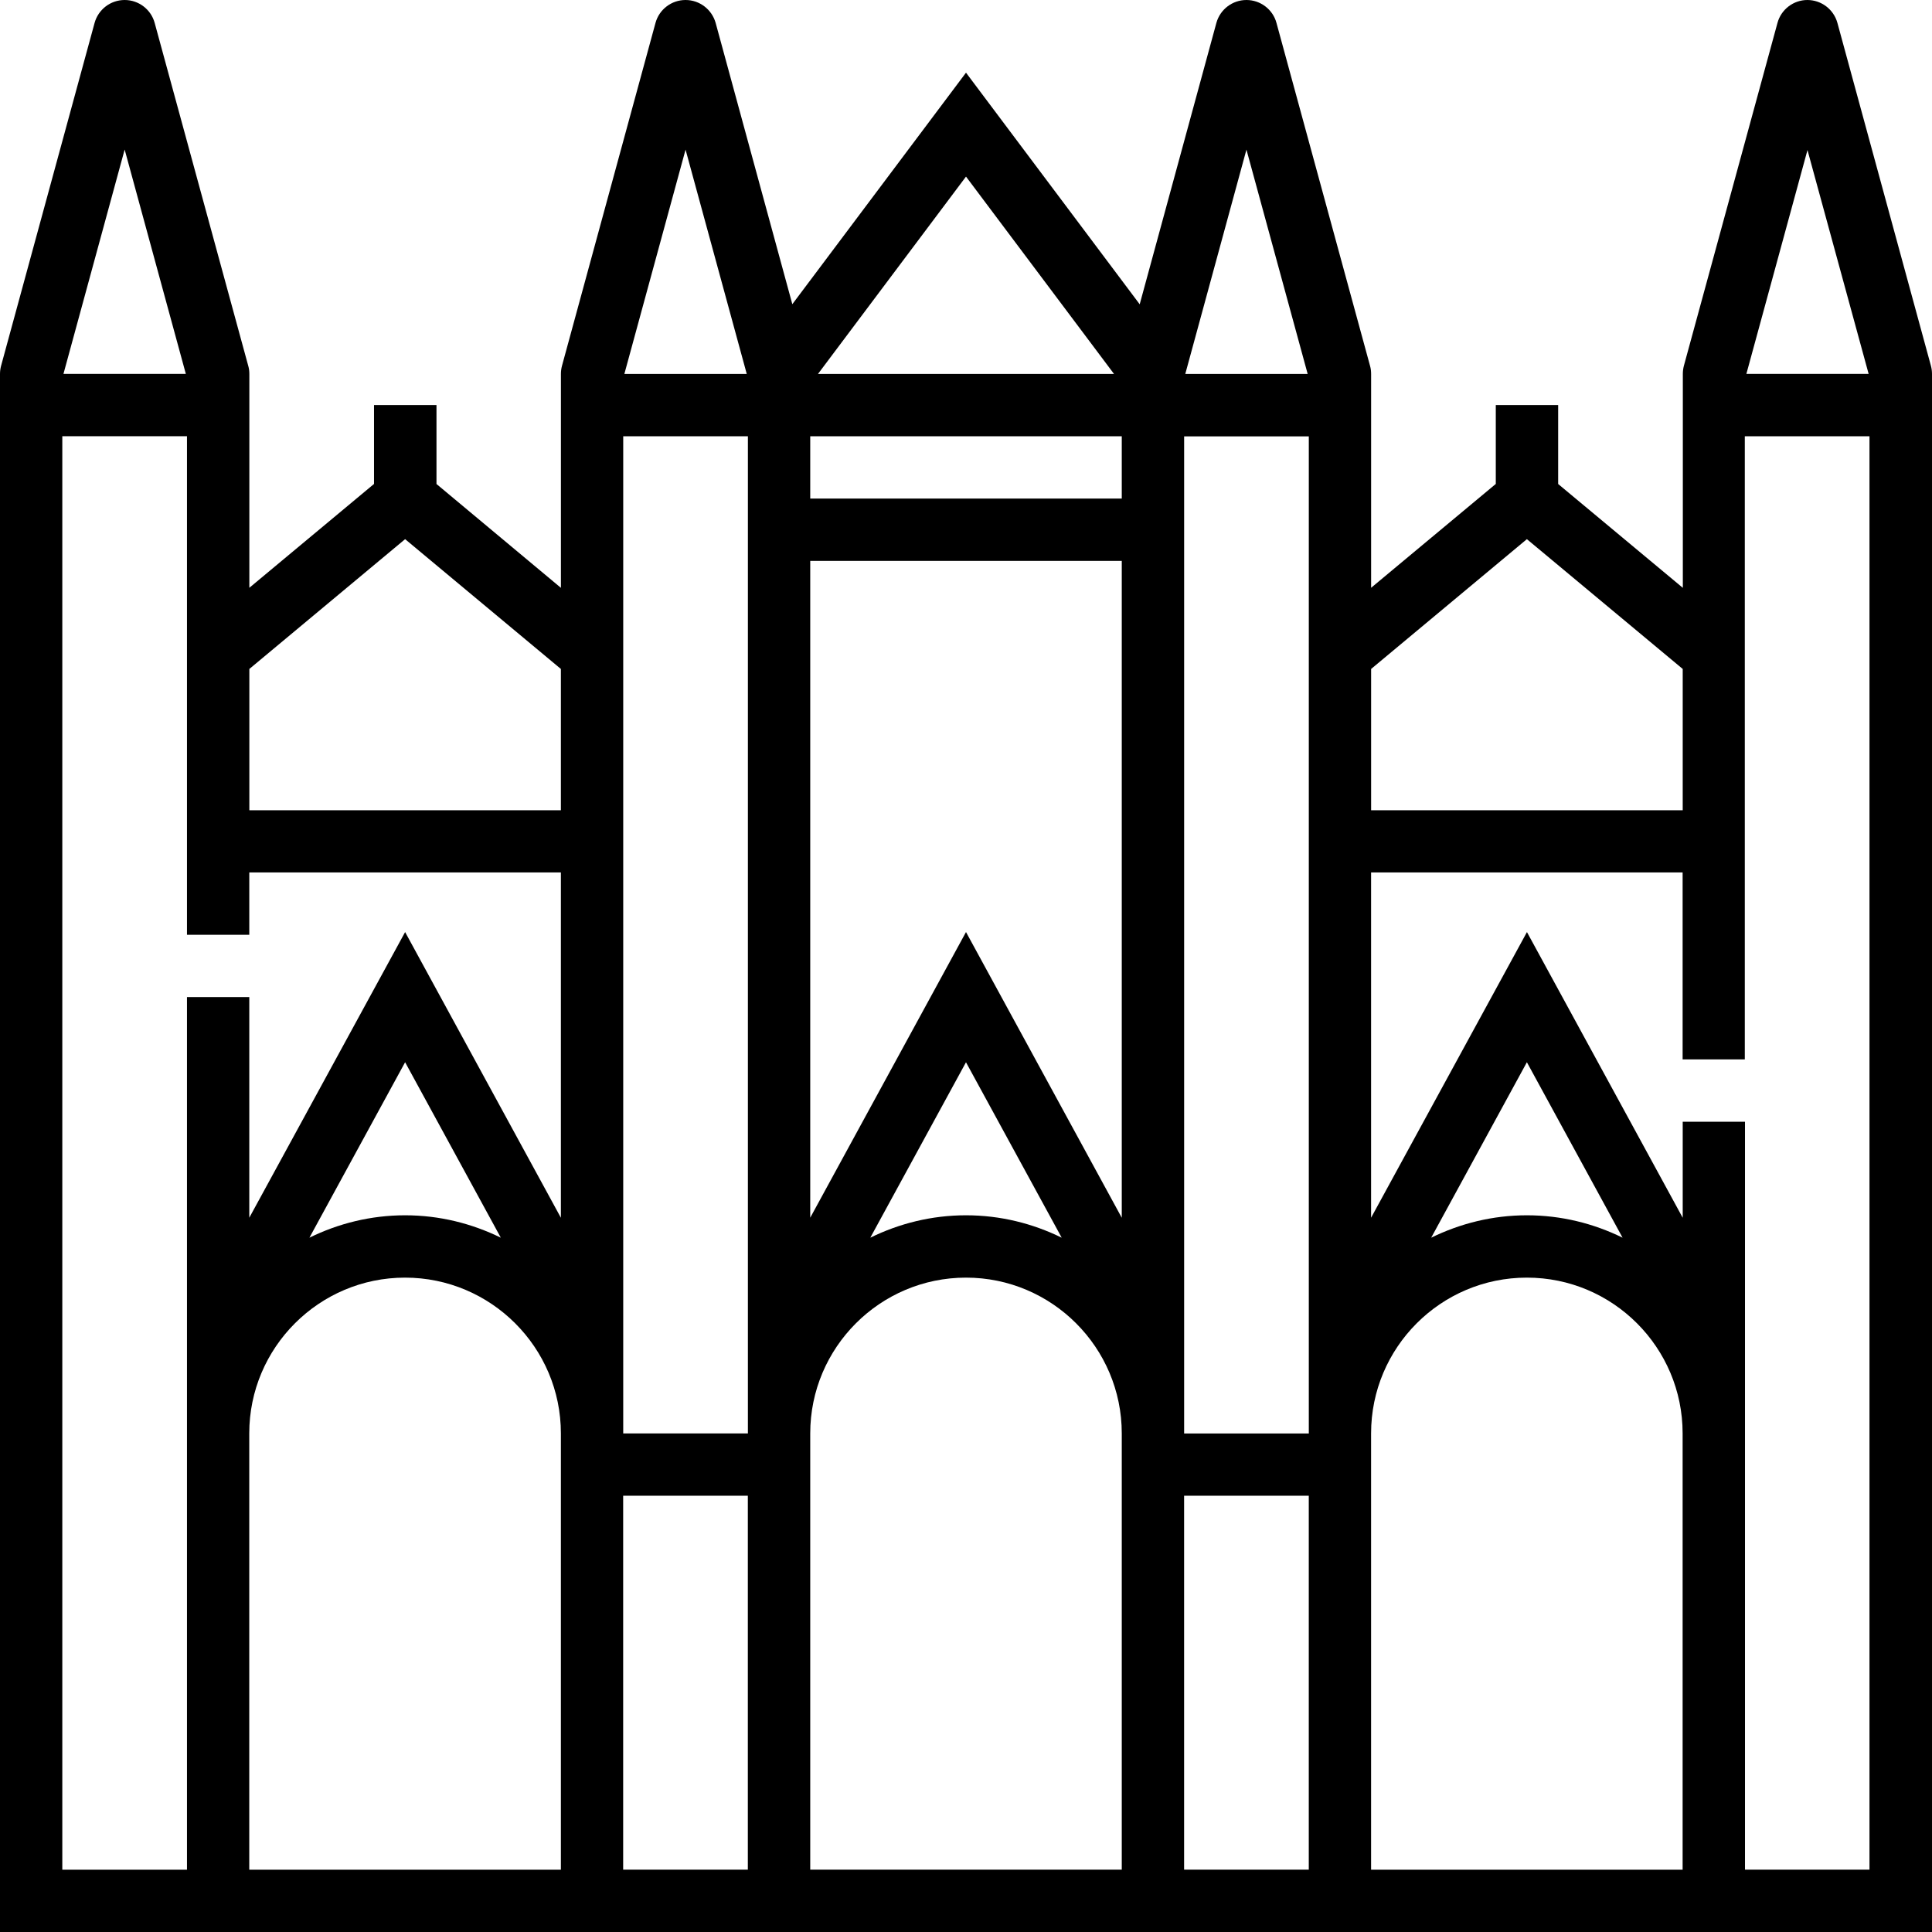 <svg id="icon-milan" width="64" height="64" xmlns="http://www.w3.org/2000/svg">
  <path d="M63.964 12.116L60.867.76c-.123-.448-.53-.76-.996-.76-.46 0-.87.312-.99.76l-3.1 11.356c-.023.088-.035.18-.035.27v7.087l-4.13-3.44v-2.615H49.55v2.613l-4.13 3.44v-7.08c0-.092-.01-.183-.035-.27L42.285.76c-.12-.448-.53-.76-.995-.76-.465 0-.873.312-.996.76l-2.54 9.32L32 2.407l-5.753 7.67L23.707.76C23.582.312 23.174 0 22.71 0c-.466 0-.874.312-.996.76l-3.097 11.356c-.024.088-.036.18-.036.27v7.087l-4.122-3.44v-2.615H12.39v2.613l-4.13 3.44v-7.08c0-.092-.01-.183-.036-.27L5.124.76C5.004.313 4.594 0 4.13 0c-.467 0-.874.312-.997.76L.036 12.117c-.024.088-.036.18-.036.27V64h64V12.387c0-.092-.012-.183-.036-.27zm-4.093-7.16l2.03 7.43h-4.05l2.028-7.43zM50.58 17.86l5.162 4.3v4.68H45.42v-4.68l5.16-4.3zM37.16 40.34L32 30.875l-5.16 9.463V18.58h10.32v21.76zm0-23.824H26.84v-2.064h10.32v2.064zM24.775 18.58v28.904h-4.13V14.452h4.13v4.13zM32 35.19L35.17 41c-.958-.47-2.03-.742-3.17-.742-1.14 0-2.212.272-3.17.742L32 35.188zm7.226-16.607v-4.128h4.13v33.032h-4.13V18.58zM41.29 4.957l2.028 7.43h-4.054l2.026-7.43zm-4.387 7.43h-9.806L32 5.85l4.903 6.537zM22.71 4.957l2.027 7.43h-4.054l2.027-7.43zM13.42 17.86l5.16 4.3v4.68H8.26v-4.68l5.16-4.3zM4.13 4.956l2.026 7.43H2.102l2.027-7.43zm2.064 56.98h-4.13V14.45h4.13v16.516h2.064V28.9H18.58v11.44l-5.16-9.464-5.162 9.463v-7.31H6.194v28.9zM16.59 41c-.96-.47-2.032-.742-3.17-.742-1.14 0-2.213.272-3.17.742l3.17-5.812L16.59 41zM8.257 61.935V47.483c0-2.845 2.315-5.16 5.16-5.16 2.847 0 5.163 2.315 5.163 5.16v14.453H8.26zm16.516 0h-4.13V49.548h4.13v12.387zm12.387 0H26.84V47.483c0-2.845 2.314-5.16 5.16-5.16s5.16 2.315 5.16 5.16v14.453zm6.195 0h-4.13V49.548h4.13v12.387zm2.064 0V47.483c0-2.845 2.31-5.16 5.16-5.16s5.16 2.315 5.16 5.16v14.453H45.42zM47.41 41l3.17-5.812L53.75 41c-.957-.47-2.03-.742-3.17-.742-1.138 0-2.21.272-3.17.742zm14.525 20.935h-4.13V37.16h-2.063v3.18l-5.16-9.464-5.163 9.463V28.9h10.32v6.194h2.06V14.452h4.13v47.483z"/>
</svg>
